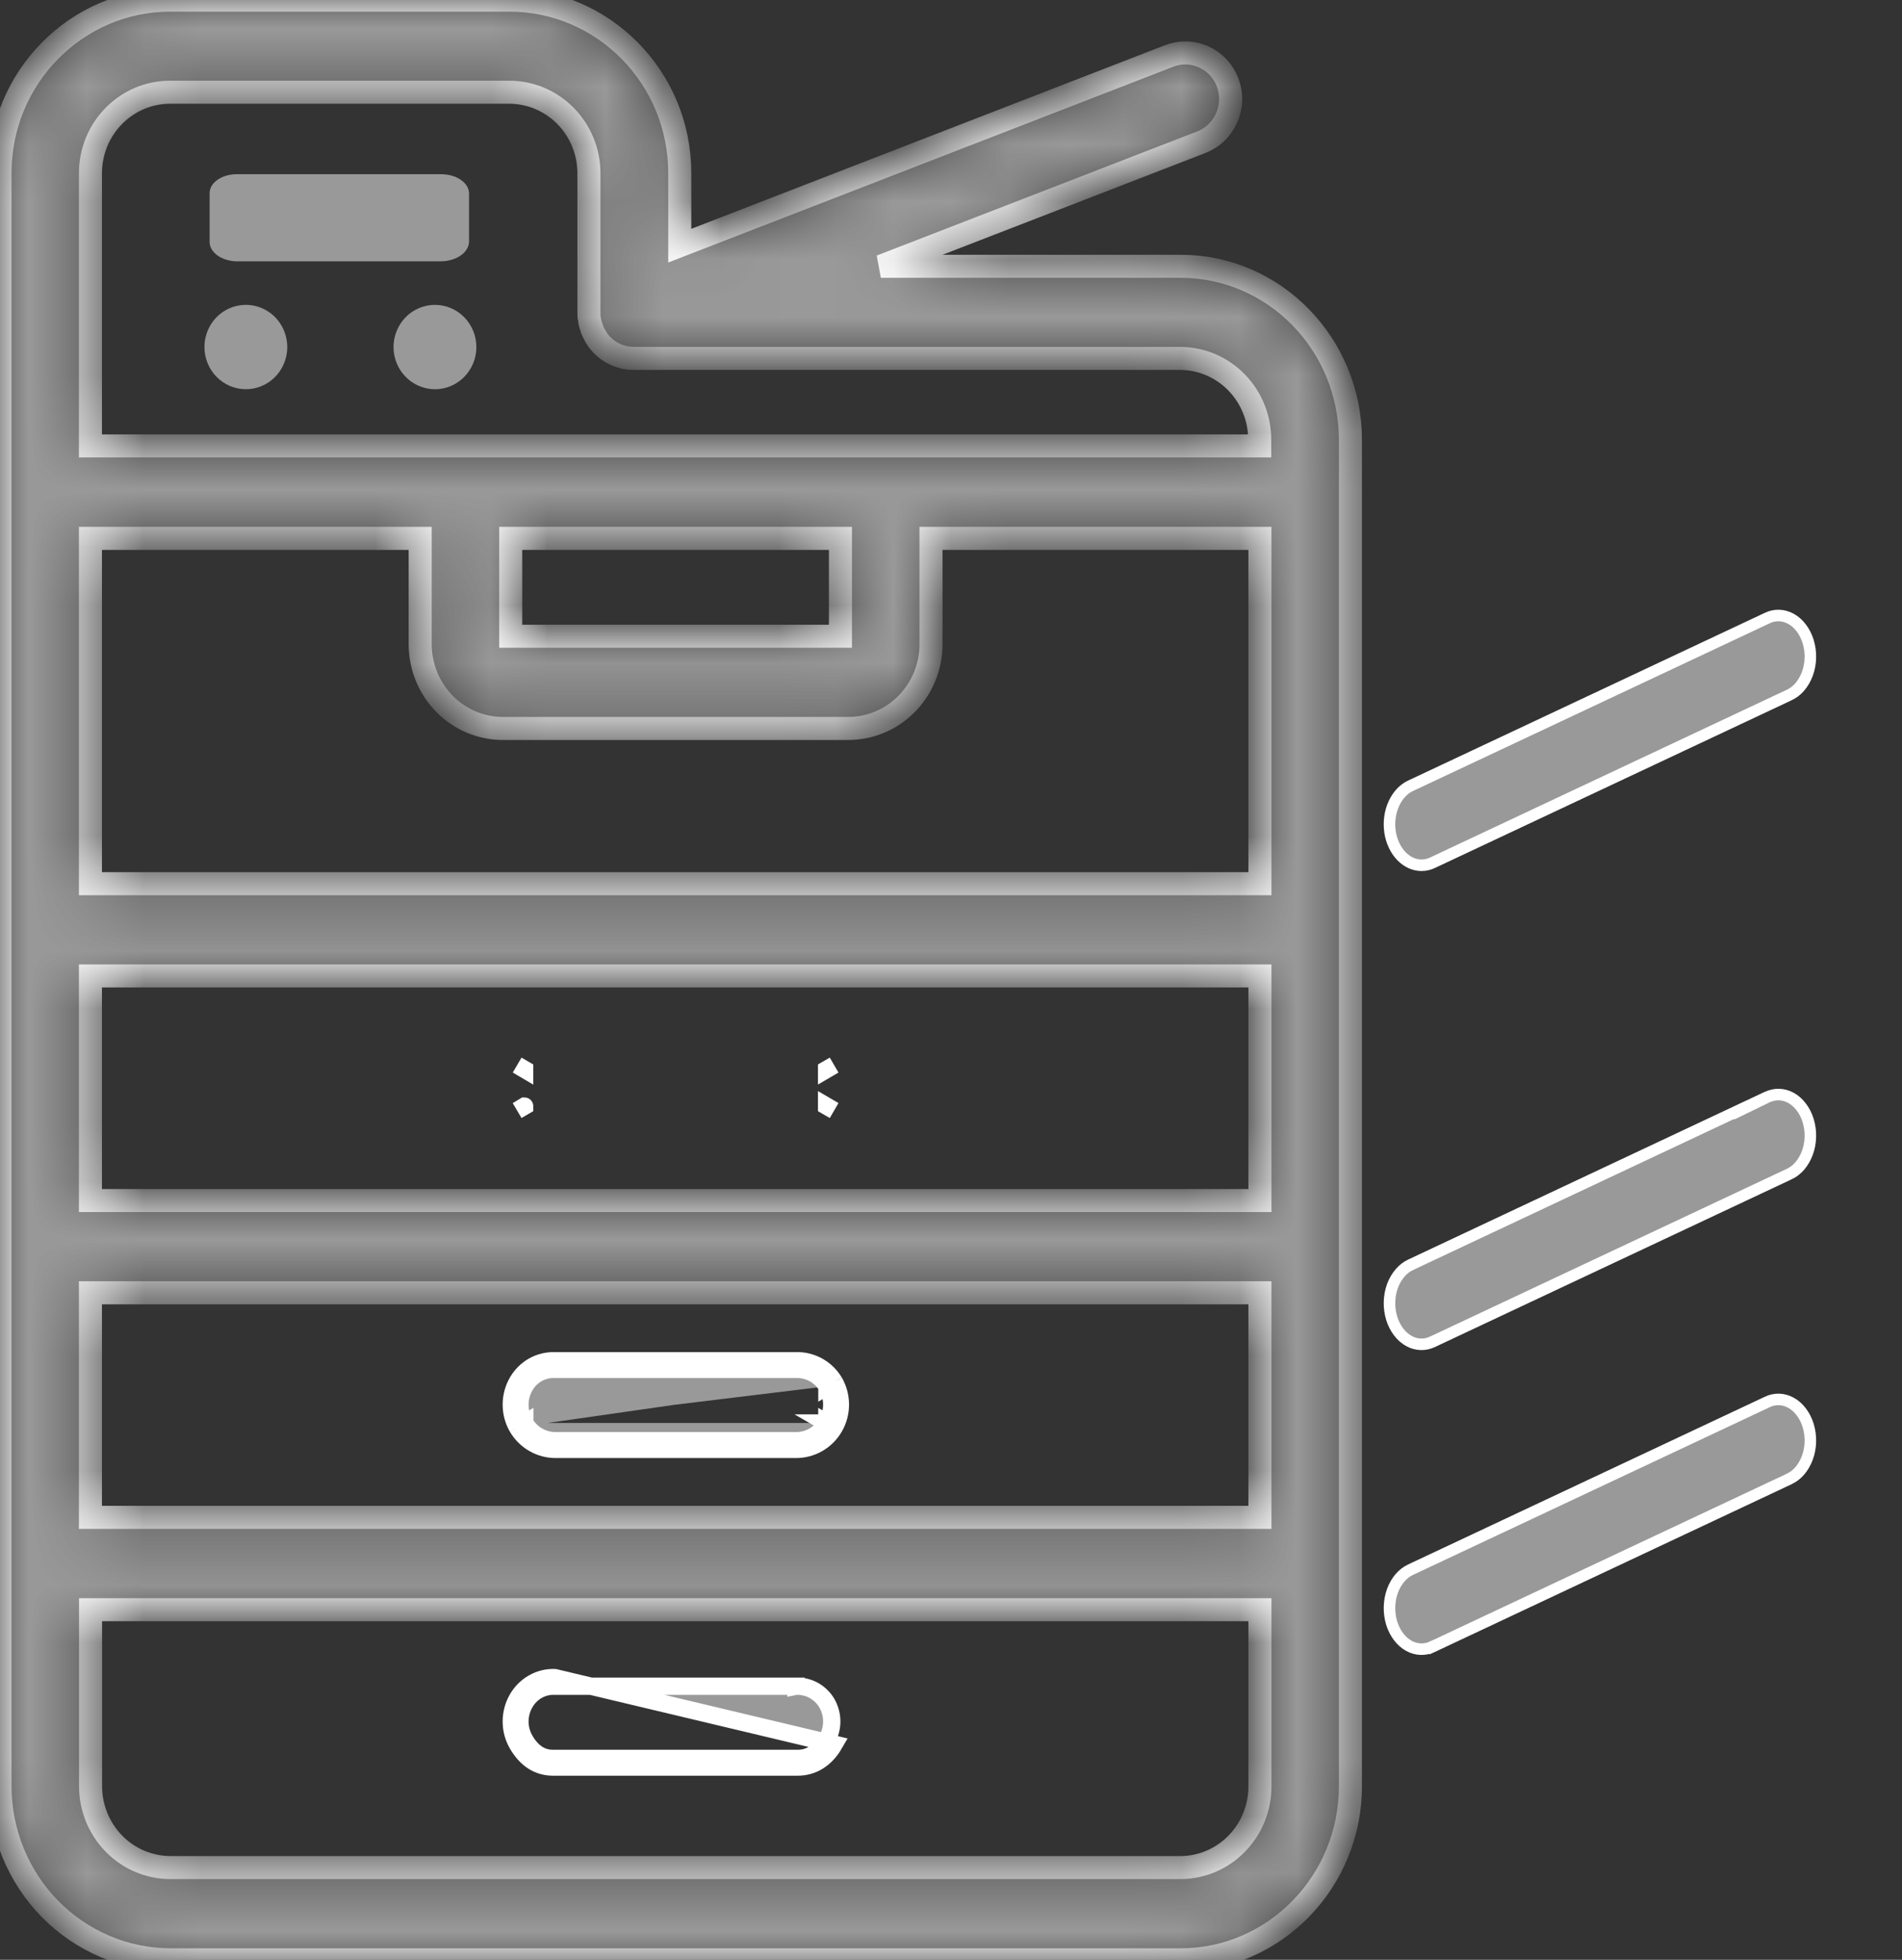<svg width="33" height="34" viewBox="0 0 33 34" fill="none" xmlns="http://www.w3.org/2000/svg">
<rect x="0" y="0" width="33" height="34" fill="#333333" stroke="none"/>
<g clip-path="url(#clip0_572_2694)">
<mask id="path-1-inside-1_572_2694" fill="white">
<path d="M20.486 4.62H15.283L20.838 2.469C20.936 2.432 21.025 2.376 21.101 2.304C21.177 2.232 21.238 2.146 21.281 2.049C21.324 1.953 21.348 1.849 21.351 1.744C21.355 1.638 21.337 1.533 21.301 1.434C21.264 1.335 21.208 1.245 21.137 1.168C21.065 1.091 20.98 1.03 20.885 0.987C20.79 0.944 20.688 0.921 20.584 0.918C20.48 0.916 20.377 0.935 20.28 0.973L11.794 4.262V3.001C11.794 1.347 10.467 0.002 8.838 0.002H2.956C1.325 0.002 0 1.347 0 3.001V30.989C0.001 31.787 0.313 32.552 0.867 33.117C1.422 33.681 2.173 33.999 2.956 34H20.486C22.11 34 23.43 32.648 23.43 30.989V7.634C23.43 5.972 22.11 4.62 20.486 4.62ZM14.582 9.34V11.038H8.861V9.34H14.582ZM7.29 11.184C7.293 11.572 7.446 11.942 7.716 12.215C7.986 12.487 8.352 12.639 8.732 12.638H14.711C15.092 12.639 15.457 12.487 15.727 12.215C15.998 11.942 16.151 11.572 16.153 11.184V9.34H21.86V15.331H1.569V9.34H7.29V11.184ZM21.86 16.931V20.828H1.569V16.931H21.86ZM1.569 22.428H21.86V26.324H1.569V22.428ZM2.955 1.6H8.832C9.198 1.599 9.549 1.746 9.809 2.008C10.069 2.27 10.216 2.626 10.218 2.999V5.42C10.218 5.426 10.218 5.432 10.218 5.438C10.218 5.455 10.218 5.471 10.22 5.488C10.223 5.505 10.22 5.511 10.224 5.522C10.228 5.534 10.228 5.551 10.231 5.565C10.233 5.579 10.236 5.592 10.239 5.606C10.243 5.62 10.244 5.628 10.248 5.639C10.251 5.651 10.257 5.671 10.263 5.686C10.263 5.692 10.266 5.698 10.268 5.704C10.27 5.708 10.272 5.712 10.274 5.716L10.286 5.747L10.304 5.784C10.308 5.792 10.312 5.801 10.316 5.808C10.327 5.828 10.338 5.846 10.35 5.864V5.867C10.363 5.888 10.378 5.908 10.393 5.926L10.399 5.934C10.412 5.95 10.426 5.965 10.44 5.981L10.451 5.991C10.465 6.005 10.479 6.018 10.494 6.031L10.505 6.04C10.523 6.055 10.541 6.07 10.56 6.083L10.568 6.087C10.584 6.098 10.601 6.109 10.618 6.118L10.642 6.131L10.679 6.149L10.706 6.161C10.72 6.167 10.735 6.173 10.752 6.178C10.769 6.183 10.769 6.184 10.778 6.186C10.797 6.192 10.817 6.197 10.837 6.202L10.858 6.206C10.876 6.209 10.894 6.212 10.912 6.214H10.929C10.954 6.214 10.978 6.218 11.003 6.218H20.482C20.848 6.221 21.198 6.37 21.455 6.635C21.713 6.9 21.857 7.257 21.856 7.63V7.736H1.569V2.999C1.571 2.626 1.718 2.269 1.979 2.007C2.239 1.745 2.59 1.598 2.956 1.6H2.955ZM20.486 32.4H2.956C2.589 32.399 2.237 32.25 1.978 31.986C1.718 31.721 1.572 31.363 1.571 30.989V27.926H21.86V30.989C21.861 31.361 21.717 31.719 21.459 31.983C21.202 32.248 20.852 32.398 20.486 32.4Z"/>
</mask>
<path d="M20.486 4.62H15.283L20.838 2.469C20.936 2.432 21.025 2.376 21.101 2.304C21.177 2.232 21.238 2.146 21.281 2.049C21.324 1.953 21.348 1.849 21.351 1.744C21.355 1.638 21.337 1.533 21.301 1.434C21.264 1.335 21.208 1.245 21.137 1.168C21.065 1.091 20.98 1.03 20.885 0.987C20.79 0.944 20.688 0.921 20.584 0.918C20.48 0.916 20.377 0.935 20.28 0.973L11.794 4.262V3.001C11.794 1.347 10.467 0.002 8.838 0.002H2.956C1.325 0.002 0 1.347 0 3.001V30.989C0.001 31.787 0.313 32.552 0.867 33.117C1.422 33.681 2.173 33.999 2.956 34H20.486C22.11 34 23.43 32.648 23.43 30.989V7.634C23.43 5.972 22.11 4.62 20.486 4.62ZM14.582 9.34V11.038H8.861V9.34H14.582ZM7.29 11.184C7.293 11.572 7.446 11.942 7.716 12.215C7.986 12.487 8.352 12.639 8.732 12.638H14.711C15.092 12.639 15.457 12.487 15.727 12.215C15.998 11.942 16.151 11.572 16.153 11.184V9.34H21.86V15.331H1.569V9.34H7.29V11.184ZM21.86 16.931V20.828H1.569V16.931H21.86ZM1.569 22.428H21.86V26.324H1.569V22.428ZM2.955 1.6H8.832C9.198 1.599 9.549 1.746 9.809 2.008C10.069 2.27 10.216 2.626 10.218 2.999V5.42C10.218 5.426 10.218 5.432 10.218 5.438C10.218 5.455 10.218 5.471 10.22 5.488C10.223 5.505 10.22 5.511 10.224 5.522C10.228 5.534 10.228 5.551 10.231 5.565C10.233 5.579 10.236 5.592 10.239 5.606C10.243 5.62 10.244 5.628 10.248 5.639C10.251 5.651 10.257 5.671 10.263 5.686C10.263 5.692 10.266 5.698 10.268 5.704C10.27 5.708 10.272 5.712 10.274 5.716L10.286 5.747L10.304 5.784C10.308 5.792 10.312 5.801 10.316 5.808C10.327 5.828 10.338 5.846 10.35 5.864V5.867C10.363 5.888 10.378 5.908 10.393 5.926L10.399 5.934C10.412 5.95 10.426 5.965 10.44 5.981L10.451 5.991C10.465 6.005 10.479 6.018 10.494 6.031L10.505 6.04C10.523 6.055 10.541 6.07 10.56 6.083L10.568 6.087C10.584 6.098 10.601 6.109 10.618 6.118L10.642 6.131L10.679 6.149L10.706 6.161C10.72 6.167 10.735 6.173 10.752 6.178C10.769 6.183 10.769 6.184 10.778 6.186C10.797 6.192 10.817 6.197 10.837 6.202L10.858 6.206C10.876 6.209 10.894 6.212 10.912 6.214H10.929C10.954 6.214 10.978 6.218 11.003 6.218H20.482C20.848 6.221 21.198 6.37 21.455 6.635C21.713 6.9 21.857 7.257 21.856 7.63V7.736H1.569V2.999C1.571 2.626 1.718 2.269 1.979 2.007C2.239 1.745 2.59 1.598 2.956 1.6H2.955ZM20.486 32.4H2.956C2.589 32.399 2.237 32.25 1.978 31.986C1.718 31.721 1.572 31.363 1.571 30.989V27.926H21.86V30.989C21.861 31.361 21.717 31.719 21.459 31.983C21.202 32.248 20.852 32.398 20.486 32.4Z" fill="#999999" stroke="white" stroke-width="0.4" mask="url(#path-1-inside-1_572_2694)"/>
<path d="M31.04 12.059L31.04 12.059C31.108 12.028 31.171 11.981 31.226 11.918C31.28 11.854 31.326 11.777 31.358 11.69C31.39 11.603 31.408 11.509 31.41 11.412C31.413 11.316 31.399 11.22 31.372 11.13C31.344 11.04 31.303 10.96 31.251 10.892C31.2 10.824 31.138 10.771 31.072 10.735C31.006 10.699 30.937 10.68 30.867 10.678C30.797 10.676 30.726 10.691 30.66 10.723L30.659 10.724L30.659 10.724L24.474 13.632L24.474 13.632C24.355 13.687 24.251 13.795 24.184 13.942C24.116 14.089 24.093 14.262 24.117 14.431C24.142 14.599 24.214 14.748 24.315 14.853C24.416 14.957 24.54 15.011 24.663 15.011H24.666C24.73 15.011 24.794 14.996 24.855 14.967L31.04 12.059ZM31.04 12.059L31.039 12.059L24.855 14.967L31.04 12.059Z" fill="#999999" stroke="white" stroke-width="0.2"/>
<path d="M24.479 21.94L30.36 19.174L30.355 19.182L30.66 19.034C30.727 19.002 30.797 18.987 30.867 18.989C30.937 18.991 31.007 19.01 31.073 19.046C31.139 19.082 31.2 19.135 31.251 19.203C31.303 19.27 31.345 19.351 31.372 19.441C31.399 19.531 31.413 19.627 31.41 19.723C31.408 19.82 31.39 19.914 31.358 20.001C31.326 20.088 31.28 20.165 31.226 20.229C31.171 20.291 31.108 20.339 31.041 20.37L31.041 20.37L31.04 20.37L24.859 23.276L24.859 23.276L24.858 23.276C24.791 23.309 24.721 23.324 24.651 23.322C24.581 23.32 24.511 23.301 24.446 23.265C24.38 23.229 24.319 23.176 24.267 23.108C24.215 23.04 24.174 22.959 24.146 22.87C24.119 22.78 24.106 22.684 24.108 22.588C24.111 22.491 24.128 22.396 24.16 22.309C24.192 22.222 24.238 22.145 24.293 22.082C24.347 22.019 24.41 21.971 24.478 21.941L24.478 21.941L24.479 21.94Z" fill="#999999" stroke="white" stroke-width="0.2"/>
<path d="M4.11 4.534H7.649C7.778 4.533 7.902 4.496 7.994 4.432C8.085 4.368 8.137 4.281 8.138 4.191V3.355C8.137 3.31 8.124 3.267 8.099 3.226C8.074 3.185 8.037 3.148 7.992 3.118C7.946 3.087 7.893 3.062 7.834 3.046C7.775 3.03 7.712 3.022 7.649 3.022H4.11C4.048 3.022 3.986 3.03 3.928 3.047C3.871 3.063 3.818 3.088 3.774 3.119C3.73 3.15 3.695 3.187 3.671 3.227C3.648 3.268 3.636 3.311 3.637 3.355V4.191C3.636 4.235 3.647 4.279 3.67 4.32C3.694 4.362 3.728 4.399 3.772 4.431C3.816 4.463 3.869 4.488 3.927 4.506C3.985 4.523 4.047 4.533 4.11 4.534Z" fill="#999999"/>
<path d="M4.265 6.752C4.408 6.752 4.546 6.71 4.665 6.629C4.783 6.549 4.875 6.434 4.929 6.301C4.984 6.167 4.998 6.02 4.97 5.878C4.942 5.736 4.874 5.606 4.774 5.503C4.673 5.401 4.545 5.331 4.406 5.303C4.266 5.275 4.122 5.289 3.99 5.345C3.859 5.4 3.747 5.494 3.668 5.614C3.589 5.735 3.547 5.876 3.547 6.021C3.547 6.215 3.623 6.401 3.758 6.538C3.892 6.675 4.075 6.752 4.265 6.752Z" fill="#999999"/>
<path d="M7.547 5.289C7.405 5.289 7.266 5.332 7.147 5.412C7.029 5.493 6.937 5.607 6.883 5.741C6.828 5.874 6.814 6.022 6.842 6.163C6.87 6.305 6.938 6.436 7.039 6.538C7.139 6.64 7.267 6.71 7.407 6.738C7.546 6.767 7.69 6.752 7.822 6.697C7.953 6.641 8.065 6.548 8.144 6.427C8.223 6.307 8.265 6.165 8.265 6.021C8.265 5.827 8.189 5.641 8.055 5.504C7.92 5.366 7.737 5.289 7.547 5.289Z" fill="#999999"/>
<path d="M8.973 19.266L9.102 19.191C9.102 19.19 9.102 19.19 9.102 19.19C9.102 19.189 9.101 19.189 9.101 19.189L8.973 19.266ZM14.342 19.19C14.342 19.19 14.342 19.19 14.342 19.191L14.472 19.266L14.342 19.19C14.342 19.19 14.342 19.19 14.342 19.19ZM14.342 18.554L14.472 18.478L14.342 18.553C14.342 18.553 14.342 18.553 14.342 18.553C14.342 18.554 14.342 18.554 14.342 18.554ZM9.102 18.554C9.102 18.554 9.102 18.553 9.102 18.553C9.102 18.553 9.102 18.553 9.102 18.553L8.973 18.478L9.102 18.554Z" fill="#999999" stroke="white" stroke-width="0.3"/>
<path d="M30.659 24.324L30.659 24.324L30.66 24.323C30.726 24.291 30.797 24.276 30.867 24.278C30.937 24.28 31.006 24.299 31.072 24.335C31.138 24.371 31.199 24.424 31.251 24.492C31.303 24.56 31.344 24.64 31.372 24.73C31.399 24.82 31.413 24.916 31.41 25.012C31.408 25.109 31.39 25.203 31.358 25.29C31.326 25.377 31.28 25.454 31.226 25.518C31.171 25.581 31.108 25.628 31.04 25.659L31.04 25.659L31.039 25.66L24.854 28.568L24.896 28.658L24.854 28.568C24.721 28.63 24.574 28.625 24.443 28.552C24.311 28.479 24.202 28.339 24.146 28.159C24.091 27.978 24.096 27.777 24.159 27.601C24.223 27.425 24.338 27.295 24.473 27.232L30.659 24.324Z" fill="#999999" stroke="white" stroke-width="0.2"/>
<path d="M14.476 23.974C14.407 23.859 14.309 23.765 14.193 23.7C14.076 23.636 13.945 23.603 13.812 23.607H9.625C9.495 23.603 9.365 23.635 9.251 23.699C9.137 23.764 9.042 23.859 8.976 23.974C8.907 24.094 8.871 24.23 8.871 24.368C8.871 24.507 8.907 24.643 8.976 24.762M14.476 23.974L14.346 24.049C14.346 24.05 14.346 24.05 14.347 24.05M14.476 23.974L14.347 24.052C14.347 24.051 14.347 24.051 14.347 24.05M14.476 23.974C14.545 24.094 14.581 24.23 14.581 24.368C14.581 24.507 14.544 24.643 14.475 24.762M14.347 24.05C14.291 23.958 14.213 23.883 14.12 23.831C14.027 23.78 13.922 23.754 13.816 23.757L13.812 23.757V23.757H9.625H9.621L9.621 23.757C9.518 23.753 9.415 23.779 9.325 23.83C9.235 23.881 9.159 23.956 9.107 24.048L9.106 24.049L9.106 24.049C9.051 24.146 9.021 24.256 9.021 24.368C9.021 24.48 9.05 24.59 9.106 24.687M14.347 24.05C14.402 24.147 14.431 24.256 14.431 24.368C14.431 24.48 14.401 24.59 14.346 24.687M9.106 24.687C9.106 24.687 9.106 24.687 9.106 24.686L8.976 24.762M9.106 24.687C9.106 24.687 9.106 24.687 9.106 24.687L8.976 24.762M9.106 24.687C9.162 24.783 9.242 24.861 9.337 24.915C9.433 24.969 9.54 24.996 9.649 24.994L9.651 24.994V24.994H13.8H13.803L13.803 24.994C13.912 24.996 14.019 24.969 14.114 24.915C14.209 24.861 14.289 24.783 14.346 24.687M8.976 24.762C9.046 24.881 9.145 24.979 9.264 25.046C9.382 25.113 9.516 25.147 9.651 25.145H13.8C13.936 25.147 14.07 25.113 14.188 25.046C14.307 24.979 14.406 24.881 14.475 24.762M14.346 24.687C14.346 24.687 14.346 24.687 14.345 24.687L14.475 24.762M14.346 24.687C14.346 24.687 14.346 24.686 14.346 24.686L14.475 24.762" fill="#999999" stroke="white" stroke-width="0.3"/>
<path d="M8.976 30.259L9.106 30.184C9.051 30.088 9.021 29.977 9.021 29.865C9.021 29.753 9.051 29.642 9.106 29.546L9.106 29.546L9.107 29.545C9.159 29.453 9.235 29.378 9.325 29.326C9.415 29.275 9.518 29.25 9.621 29.253L9.621 29.253H9.625H13.81V29.254L13.815 29.253C13.921 29.25 14.026 29.275 14.119 29.326C14.212 29.378 14.291 29.454 14.346 29.547C14.401 29.643 14.431 29.753 14.431 29.865C14.431 29.977 14.401 30.087 14.345 30.184C14.22 30.401 14.04 30.506 13.841 30.506H9.596C9.401 30.506 9.237 30.41 9.106 30.184L8.976 30.259ZM8.976 30.259C9.129 30.522 9.337 30.656 9.596 30.656H13.841C14.102 30.656 14.327 30.515 14.475 30.259L9.625 29.104C9.495 29.099 9.365 29.131 9.251 29.196C9.137 29.261 9.042 29.356 8.976 29.471C8.907 29.59 8.871 29.727 8.871 29.865C8.871 30.004 8.907 30.14 8.976 30.259Z" fill="#999999" stroke="white" stroke-width="0.3"/>
</g>
<defs>
<clipPath id="clip0_572_2694">
<rect width="33" height="34" fill="white"/>
</clipPath>
</defs>
</svg>
